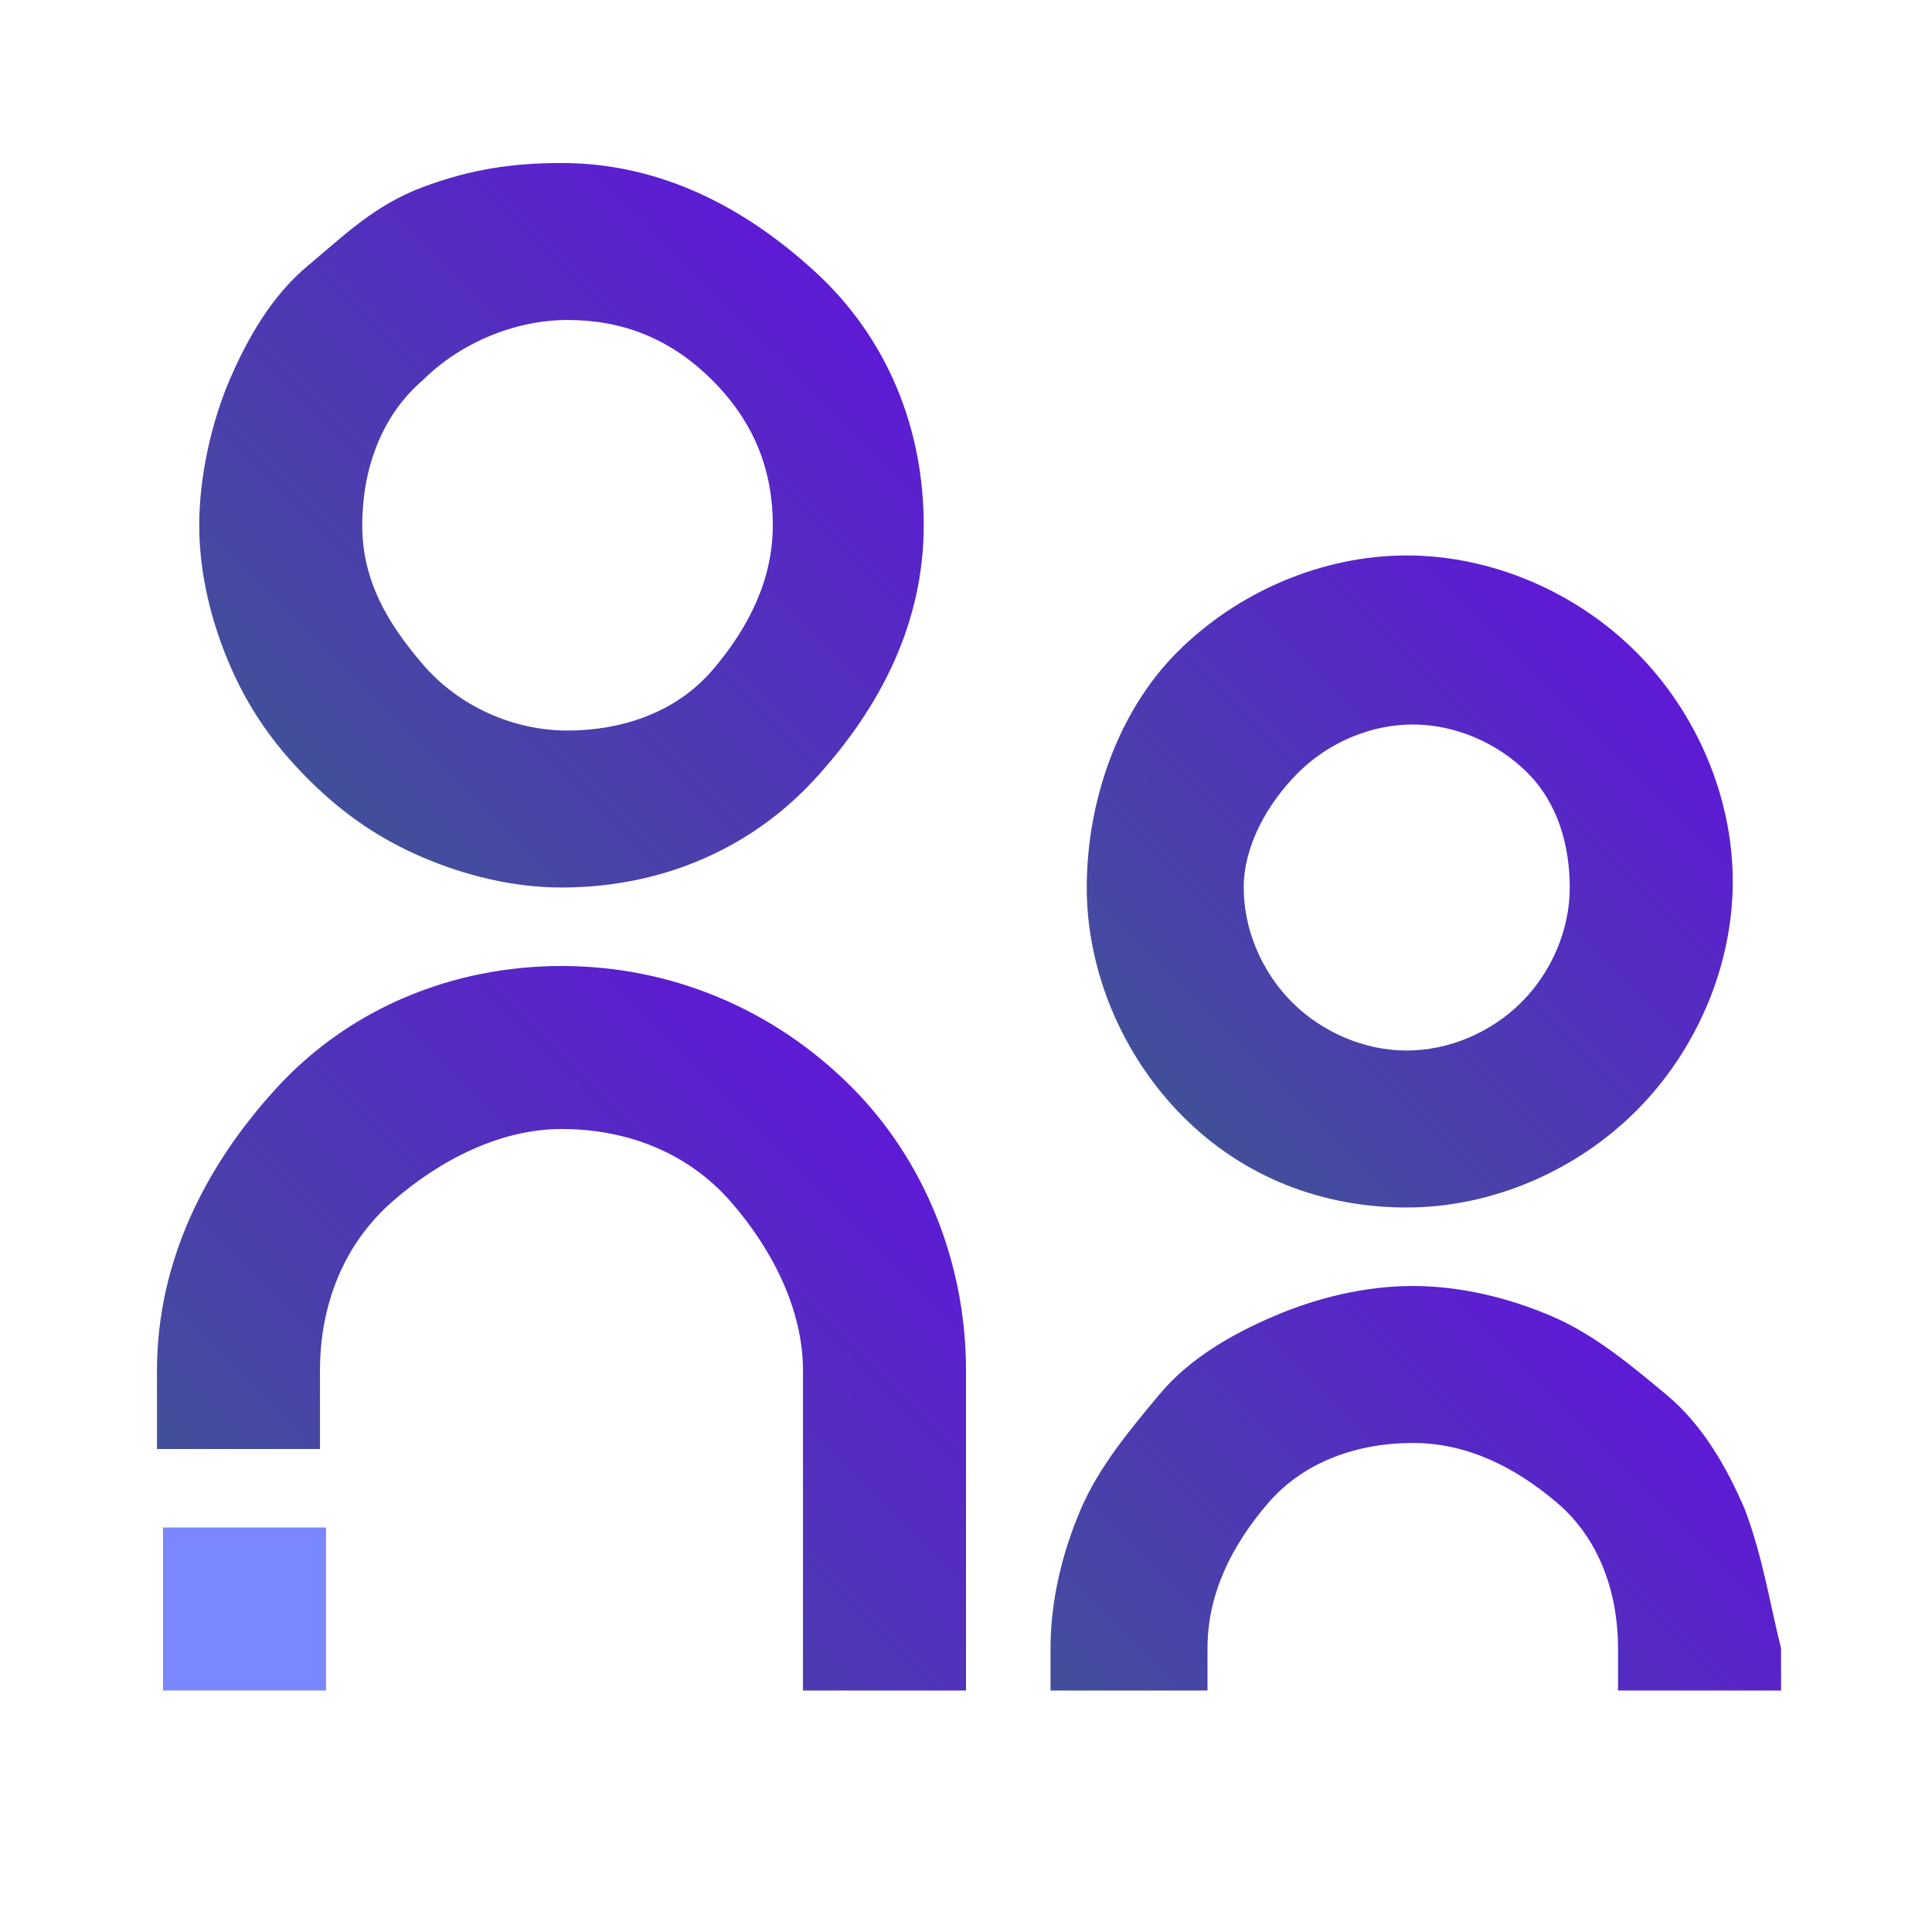 <?xml version="1.0" encoding="utf-8"?>
<!-- Generator: Adobe Illustrator 24.1.1, SVG Export Plug-In . SVG Version: 6.00 Build 0)  -->
<svg version="1.1" id="Layer_1" xmlns="http://www.w3.org/2000/svg" xmlns:xlink="http://www.w3.org/1999/xlink" x="0px" y="0px"
	 viewBox="0 0 32 32" style="enable-background:new 0 0 32 32;" xml:space="preserve">
<style type="text/css">
	.st0{fill:url(#SVGID_1_);}
	.st1{fill:url(#SVGID_2_);}
	.st2{fill:url(#SVGID_3_);}
	.st3{fill:url(#SVGID_4_);}
	.st4{fill:#7B87FF;}
</style>
<linearGradient id="SVGID_1_" gradientUnits="userSpaceOnUse" x1="5.976" y1="27.308" x2="14.688" y2="18.595">
	<stop  offset="0" style="stop-color:#424F9A"/>
	<stop  offset="1" style="stop-color:#5E1AD5"/>
</linearGradient>
<path class="st0" d="M9.3,16c-1.8,0-3.5,0.7-4.7,2s-2,2.9-2,4.7V24h2.7v-1.3c0-1.1,0.4-2.1,1.2-2.8s1.8-1.2,2.8-1.2
	c1.1,0,2.1,0.4,2.8,1.2s1.2,1.8,1.2,2.8V28H16v-5.3c0-1.8-0.7-3.5-1.9-4.7C12.8,16.7,11.1,16,9.3,16L9.3,16z"/>
<linearGradient id="SVGID_2_" gradientUnits="userSpaceOnUse" x1="19.562" y1="18.437" x2="27.1" y2="10.899">
	<stop  offset="0" style="stop-color:#424F9A"/>
	<stop  offset="1" style="stop-color:#5E1AD5"/>
</linearGradient>
<path class="st1" d="M23.3,20c1.4,0,2.8-0.6,3.8-1.6s1.6-2.4,1.6-3.8c0-1.4-0.6-2.8-1.6-3.8s-2.4-1.6-3.8-1.6
	c-1.4,0-2.8,0.6-3.8,1.6S18,13.3,18,14.7s0.6,2.8,1.6,3.8S21.9,20,23.3,20z M21.5,12.8c0.5-0.5,1.2-0.8,1.9-0.8s1.4,0.3,1.9,0.8
	S26,14,26,14.7s-0.3,1.4-0.8,1.9s-1.2,0.8-1.9,0.8s-1.4-0.3-1.9-0.8s-0.8-1.2-0.8-1.9S21,13.3,21.5,12.8z"/>
<linearGradient id="SVGID_3_" gradientUnits="userSpaceOnUse" x1="19.552" y1="30.21" x2="27.122" y2="22.64">
	<stop  offset="0" style="stop-color:#424F9A"/>
	<stop  offset="1" style="stop-color:#5E1AD5"/>
</linearGradient>
<path class="st2" d="M28.9,25c-0.3-0.7-0.7-1.4-1.3-1.9s-1.2-1-1.9-1.3s-1.5-0.5-2.3-0.5s-1.6,0.2-2.3,0.5s-1.4,0.7-1.9,1.3
	s-1,1.2-1.3,1.9s-0.5,1.5-0.5,2.3V28H20v-0.7c0-0.9,0.4-1.7,1-2.4s1.5-1,2.4-1s1.7,0.4,2.4,1s1,1.5,1,2.4V28h2.7v-0.7
	C29.3,26.5,29.2,25.8,28.9,25L28.9,25z"/>
<linearGradient id="SVGID_4_" gradientUnits="userSpaceOnUse" x1="5.092" y1="12.905" x2="13.578" y2="4.42">
	<stop  offset="0" style="stop-color:#424F9A"/>
	<stop  offset="1" style="stop-color:#5E1AD5"/>
</linearGradient>
<path class="st3" d="M5.1,12.9c0.6,0.6,1.2,1,1.9,1.3s1.5,0.5,2.3,0.5c1.6,0,3.1-0.6,4.2-1.8s1.8-2.6,1.8-4.2s-0.6-3.1-1.8-4.2
	s-2.6-1.8-4.2-1.8C8.5,2.7,7.8,2.8,7,3.1S5.7,3.9,5.1,4.4s-1,1.2-1.3,1.9S3.3,7.9,3.3,8.7s0.2,1.6,0.5,2.3
	C4.1,11.7,4.5,12.3,5.1,12.9z M7,6.3c0.6-0.6,1.5-1,2.4-1s1.7,0.3,2.4,1s1,1.5,1,2.4s-0.4,1.7-1,2.4s-1.5,1-2.4,1S7.6,11.7,7,11
	S6,9.6,6,8.7S6.3,6.9,7,6.3z"/>
<path class="st4" d="M2.7,26.7V28h2.7v-2.7H2.7L2.7,26.7z"/>
</svg>
